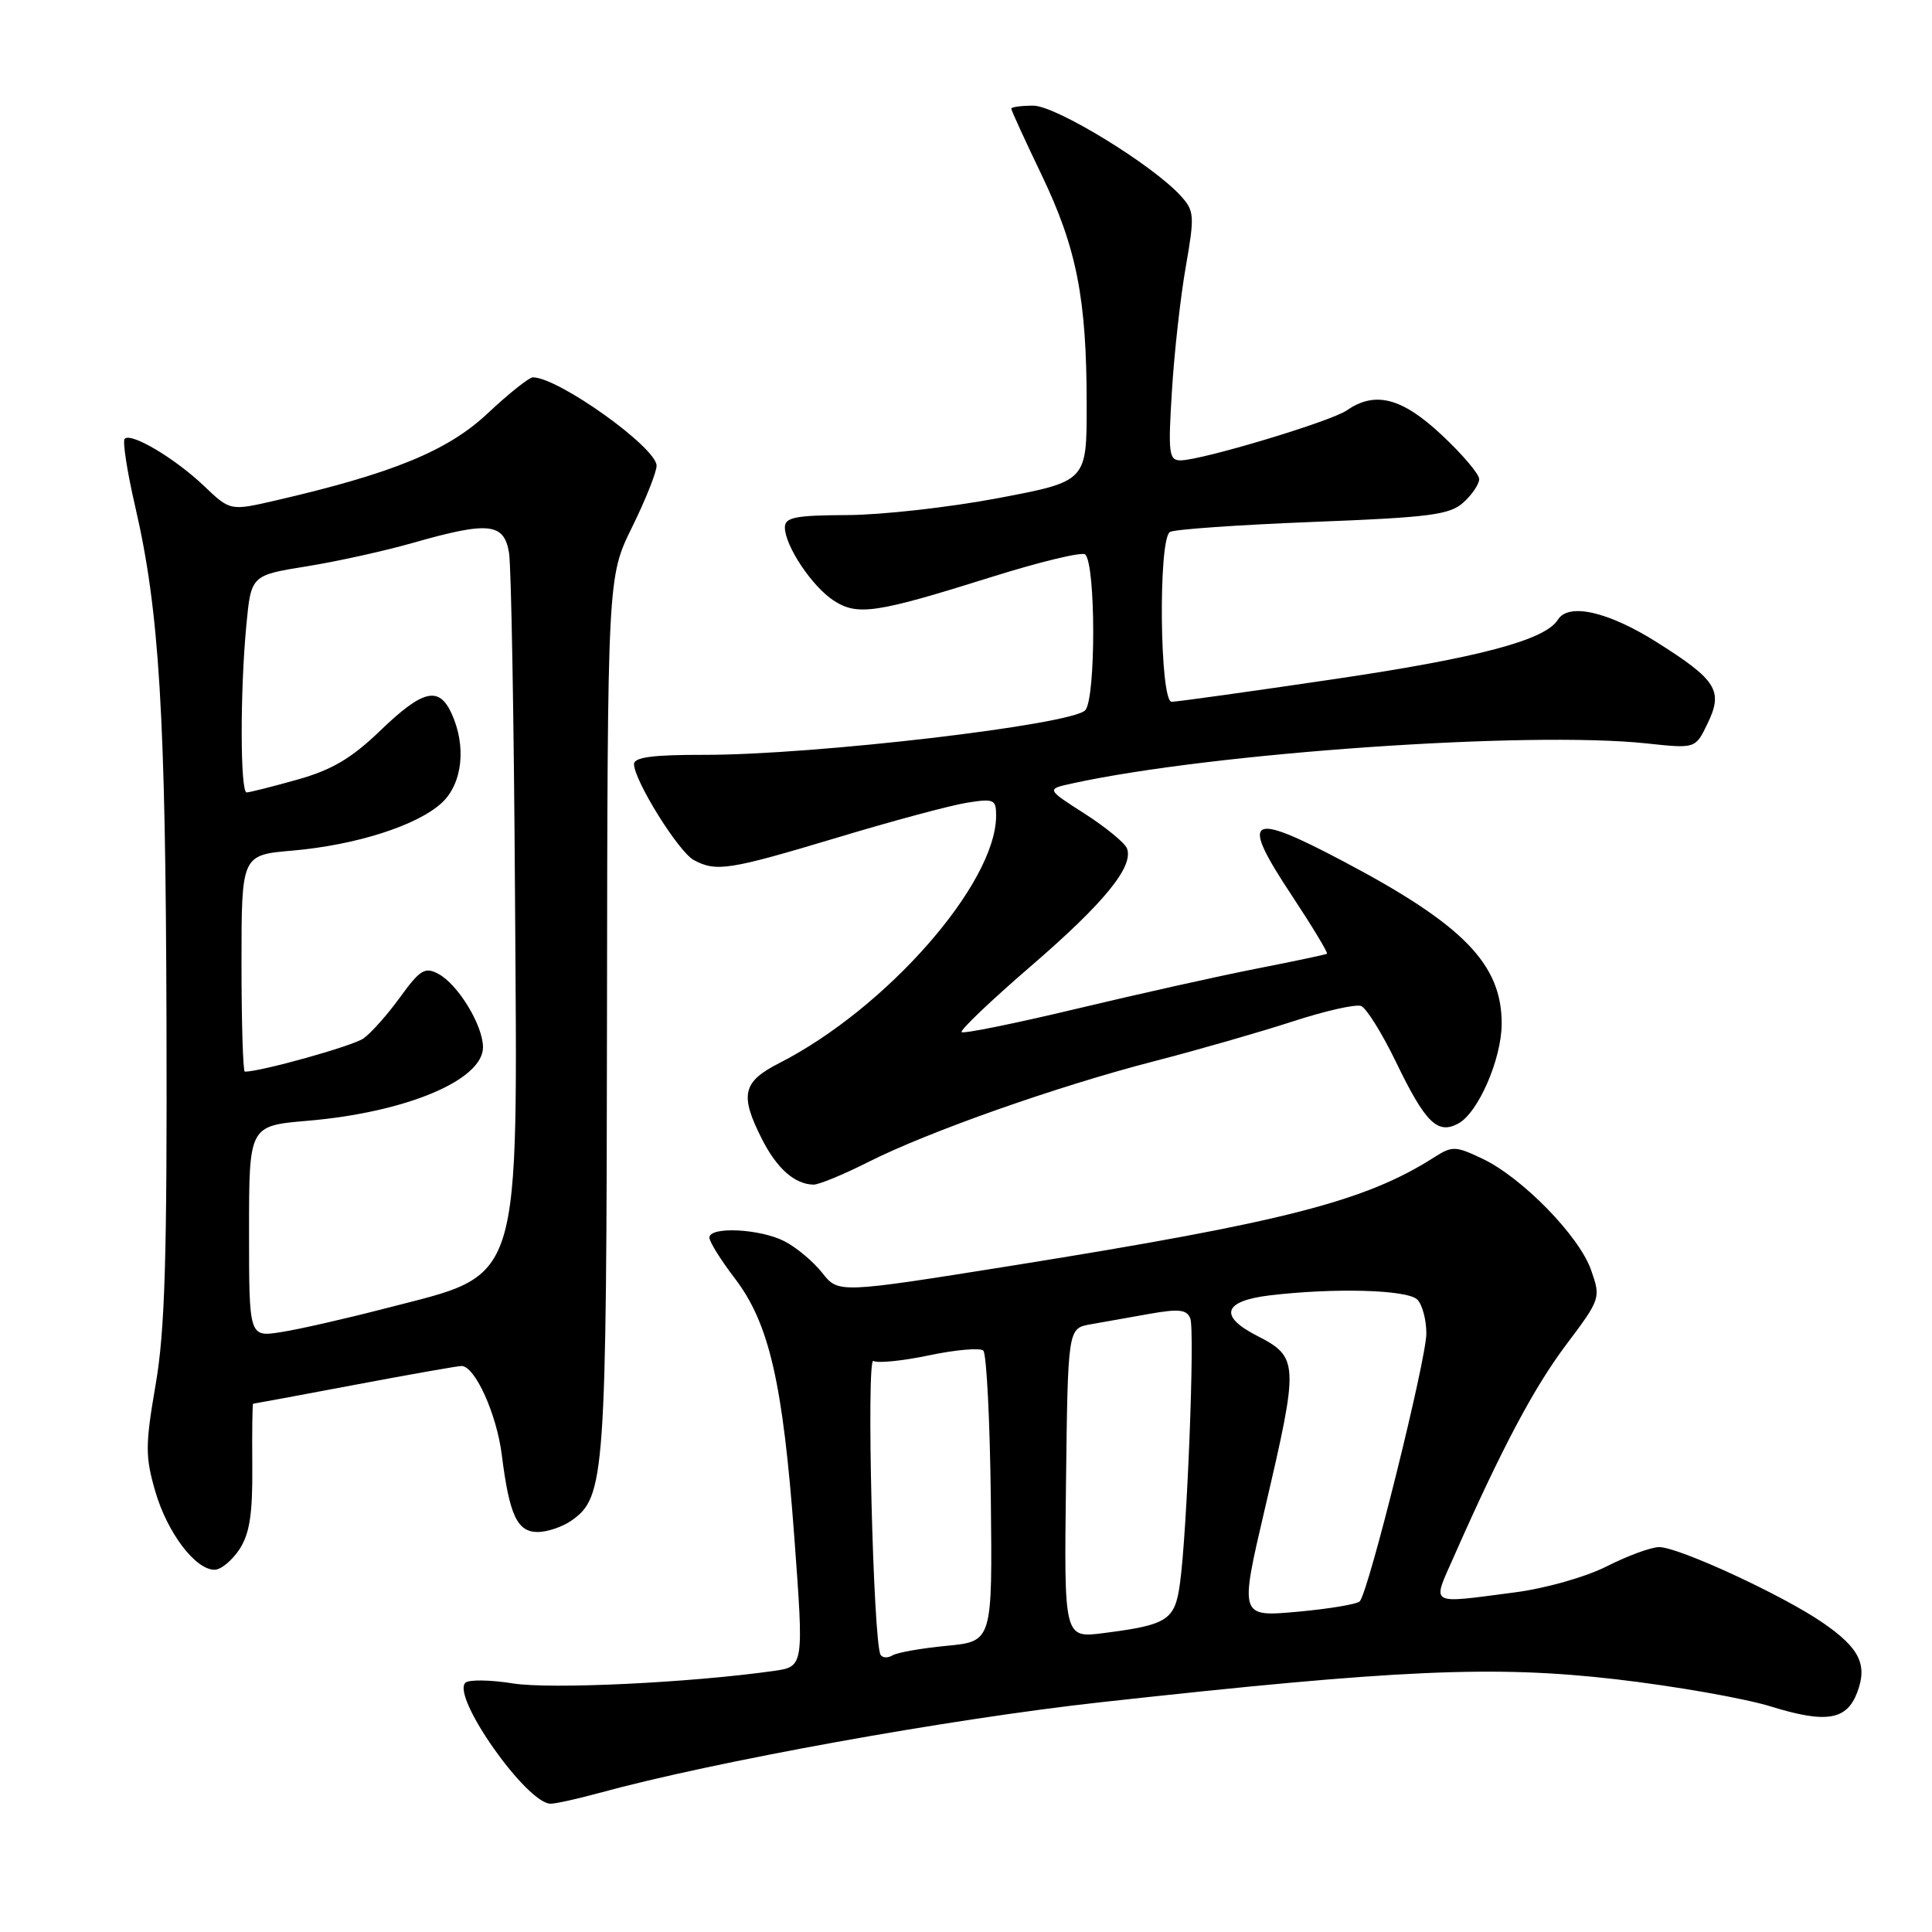 <?xml version="1.0" encoding="UTF-8" standalone="no"?>
<!DOCTYPE svg PUBLIC "-//W3C//DTD SVG 1.1//EN" "http://www.w3.org/Graphics/SVG/1.1/DTD/svg11.dtd" >
<svg xmlns="http://www.w3.org/2000/svg" xmlns:xlink="http://www.w3.org/1999/xlink" version="1.1" viewBox="0 0 256 256">
 <g >
 <path fill="currentColor"
d=" M 79.35 237.59 C 94.55 233.42 125.82 227.76 146.00 225.54 C 185.23 221.21 197.93 220.65 214.11 222.51 C 221.88 223.41 231.13 225.03 234.66 226.12 C 241.96 228.38 244.69 227.94 246.08 224.28 C 247.49 220.58 246.41 218.38 241.53 215.02 C 236.21 211.36 222.44 205.00 219.84 205.00 C 218.79 205.00 215.69 206.14 212.94 207.53 C 210.12 208.96 204.80 210.47 200.72 211.00 C 189.15 212.50 189.74 212.85 192.65 206.25 C 198.98 191.92 203.24 183.88 207.52 178.19 C 212.09 172.11 212.13 171.99 210.82 168.27 C 209.24 163.76 201.68 156.02 196.40 153.52 C 192.86 151.84 192.42 151.83 190.05 153.34 C 180.93 159.17 170.23 161.92 134.32 167.67 C 111.09 171.38 111.09 171.38 108.96 168.67 C 107.78 167.18 105.54 165.29 103.96 164.48 C 100.73 162.81 94.00 162.48 94.00 163.99 C 94.00 164.54 95.51 166.96 97.36 169.38 C 101.93 175.37 103.73 183.18 105.25 203.67 C 106.52 220.84 106.52 220.84 102.51 221.41 C 91.38 222.98 72.91 223.86 67.95 223.06 C 64.95 222.58 62.13 222.54 61.67 222.97 C 59.77 224.78 69.79 239.00 72.96 239.00 C 73.64 239.00 76.51 238.36 79.35 237.59 Z  M 31.73 205.29 C 33.08 203.22 33.48 200.63 33.43 194.29 C 33.39 189.73 33.44 186.00 33.54 186.00 C 33.65 186.00 39.70 184.88 47.00 183.50 C 54.30 182.12 60.66 181.00 61.15 181.00 C 62.93 181.00 65.81 187.35 66.49 192.78 C 67.49 200.76 68.53 203.00 71.25 203.00 C 72.52 203.00 74.52 202.32 75.70 201.50 C 80.18 198.36 80.36 195.89 80.43 134.48 C 80.50 76.47 80.50 76.47 83.75 69.86 C 85.54 66.23 87.00 62.56 87.00 61.71 C 87.00 59.30 73.98 50.00 70.61 50.00 C 70.11 50.00 67.40 52.16 64.60 54.79 C 59.33 59.74 52.01 62.74 36.50 66.32 C 30.50 67.70 30.50 67.70 27.02 64.38 C 23.17 60.72 17.39 57.28 16.52 58.14 C 16.22 58.45 16.84 62.48 17.91 67.10 C 21.12 80.95 21.95 94.55 22.06 135.50 C 22.15 166.54 21.86 176.33 20.62 183.48 C 19.24 191.50 19.24 193.01 20.58 197.63 C 22.17 203.09 25.88 208.00 28.43 208.00 C 29.27 208.00 30.75 206.78 31.73 205.29 Z  M 115.04 153.98 C 123.04 149.94 140.10 143.93 153.00 140.60 C 158.78 139.11 167.00 136.74 171.28 135.35 C 175.57 133.95 179.64 133.03 180.35 133.30 C 181.05 133.57 183.11 136.88 184.94 140.65 C 188.86 148.76 190.46 150.36 193.22 148.88 C 195.85 147.48 198.95 140.37 198.98 135.70 C 199.02 127.77 193.92 122.53 177.98 114.12 C 165.35 107.45 164.24 108.20 171.20 118.70 C 173.92 122.82 176.00 126.27 175.83 126.38 C 175.65 126.49 171.45 127.38 166.50 128.35 C 161.55 129.32 150.83 131.71 142.68 133.66 C 134.53 135.61 127.67 137.00 127.42 136.76 C 127.18 136.51 131.30 132.59 136.57 128.04 C 146.30 119.66 150.25 114.82 149.33 112.42 C 149.05 111.69 146.53 109.62 143.73 107.82 C 138.63 104.56 138.63 104.56 142.07 103.81 C 160.63 99.75 202.59 96.83 218.21 98.51 C 224.66 99.20 224.66 99.20 226.25 95.89 C 228.37 91.53 227.50 90.12 219.54 85.10 C 213.11 81.04 207.84 79.84 206.43 82.11 C 204.76 84.81 195.97 87.15 176.91 89.97 C 165.68 91.63 155.94 92.99 155.25 92.99 C 153.67 93.00 153.45 71.46 155.02 70.49 C 155.58 70.14 164.09 69.55 173.93 69.16 C 189.47 68.56 192.10 68.22 193.91 66.58 C 195.06 65.54 196.00 64.15 196.00 63.48 C 196.00 62.82 193.77 60.19 191.04 57.64 C 185.77 52.70 182.21 51.78 178.47 54.37 C 176.34 55.85 159.20 61.00 156.41 61.00 C 154.88 61.00 154.77 60.03 155.29 51.75 C 155.60 46.66 156.43 39.26 157.13 35.30 C 158.30 28.59 158.26 27.94 156.47 25.97 C 152.75 21.86 139.91 14.00 136.92 14.00 C 135.31 14.00 134.00 14.18 134.00 14.40 C 134.00 14.63 135.81 18.57 138.02 23.18 C 142.67 32.88 143.99 39.57 143.99 53.64 C 144.00 63.78 144.00 63.78 132.29 66.00 C 125.84 67.22 116.84 68.23 112.29 68.25 C 105.36 68.28 104.00 68.55 104.00 69.89 C 104.01 72.32 107.58 77.68 110.44 79.56 C 113.61 81.63 116.05 81.27 131.30 76.48 C 137.79 74.44 143.42 73.08 143.80 73.47 C 145.20 74.86 145.21 92.41 143.82 94.09 C 142.22 96.02 107.85 100.05 93.25 100.02 C 86.50 100.01 84.00 100.34 84.01 101.25 C 84.03 103.43 89.92 112.89 91.93 113.96 C 94.91 115.56 96.60 115.29 110.89 111.00 C 118.21 108.79 125.96 106.71 128.10 106.37 C 131.72 105.79 132.00 105.92 131.99 108.12 C 131.95 117.11 117.45 133.63 103.23 140.88 C 98.37 143.36 97.99 145.09 100.99 150.99 C 102.96 154.85 105.30 156.91 107.78 156.97 C 108.48 156.99 111.75 155.64 115.04 153.98 Z  M 116.68 219.27 C 115.70 217.61 114.77 179.74 115.73 180.33 C 116.27 180.66 119.58 180.33 123.10 179.59 C 126.62 178.85 129.85 178.57 130.29 178.96 C 130.72 179.36 131.17 188.19 131.29 198.59 C 131.50 217.50 131.50 217.50 125.43 218.08 C 122.09 218.40 118.86 218.97 118.25 219.35 C 117.64 219.72 116.93 219.69 116.68 219.27 Z  M 141.25 196.54 C 141.50 176.01 141.50 176.01 144.50 175.48 C 146.15 175.19 149.67 174.56 152.33 174.09 C 156.22 173.40 157.26 173.52 157.72 174.70 C 158.34 176.32 157.30 202.96 156.35 209.82 C 155.68 214.69 154.74 215.30 146.25 216.39 C 140.99 217.07 140.99 217.07 141.25 196.54 Z  M 167.61 199.88 C 172.14 180.52 172.11 179.84 166.51 176.97 C 161.47 174.38 162.11 172.39 168.20 171.65 C 176.79 170.62 186.49 170.89 187.80 172.20 C 188.46 172.86 189.00 174.88 189.00 176.69 C 189.00 180.14 181.33 211.00 180.17 212.19 C 179.80 212.57 176.07 213.19 171.87 213.57 C 164.25 214.25 164.25 214.25 167.61 199.88 Z  M 33.00 163.17 C 33.00 149.17 33.00 149.17 40.75 148.51 C 53.81 147.40 64.00 143.12 64.00 138.76 C 63.99 135.86 60.70 130.44 58.08 129.04 C 56.31 128.09 55.66 128.49 53.01 132.14 C 51.35 134.44 49.16 136.90 48.16 137.60 C 46.74 138.60 34.58 142.00 32.44 142.00 C 32.20 142.00 32.00 135.54 32.00 127.65 C 32.00 113.29 32.00 113.29 38.75 112.71 C 47.17 111.98 55.29 109.38 58.53 106.39 C 61.28 103.84 61.83 98.91 59.84 94.55 C 58.16 90.87 56.03 91.38 50.39 96.81 C 46.57 100.49 43.98 102.02 39.38 103.31 C 36.07 104.24 33.06 105.00 32.68 105.00 C 31.83 105.00 31.80 91.72 32.64 82.87 C 33.27 76.23 33.27 76.23 40.65 75.04 C 44.71 74.39 51.06 72.98 54.76 71.92 C 64.75 69.07 66.79 69.28 67.45 73.25 C 67.74 75.04 68.10 95.40 68.24 118.50 C 68.57 171.37 69.44 168.59 50.98 173.39 C 45.77 174.74 39.59 176.15 37.25 176.51 C 33.00 177.18 33.00 177.18 33.00 163.17 Z "/>
</g>
</svg>